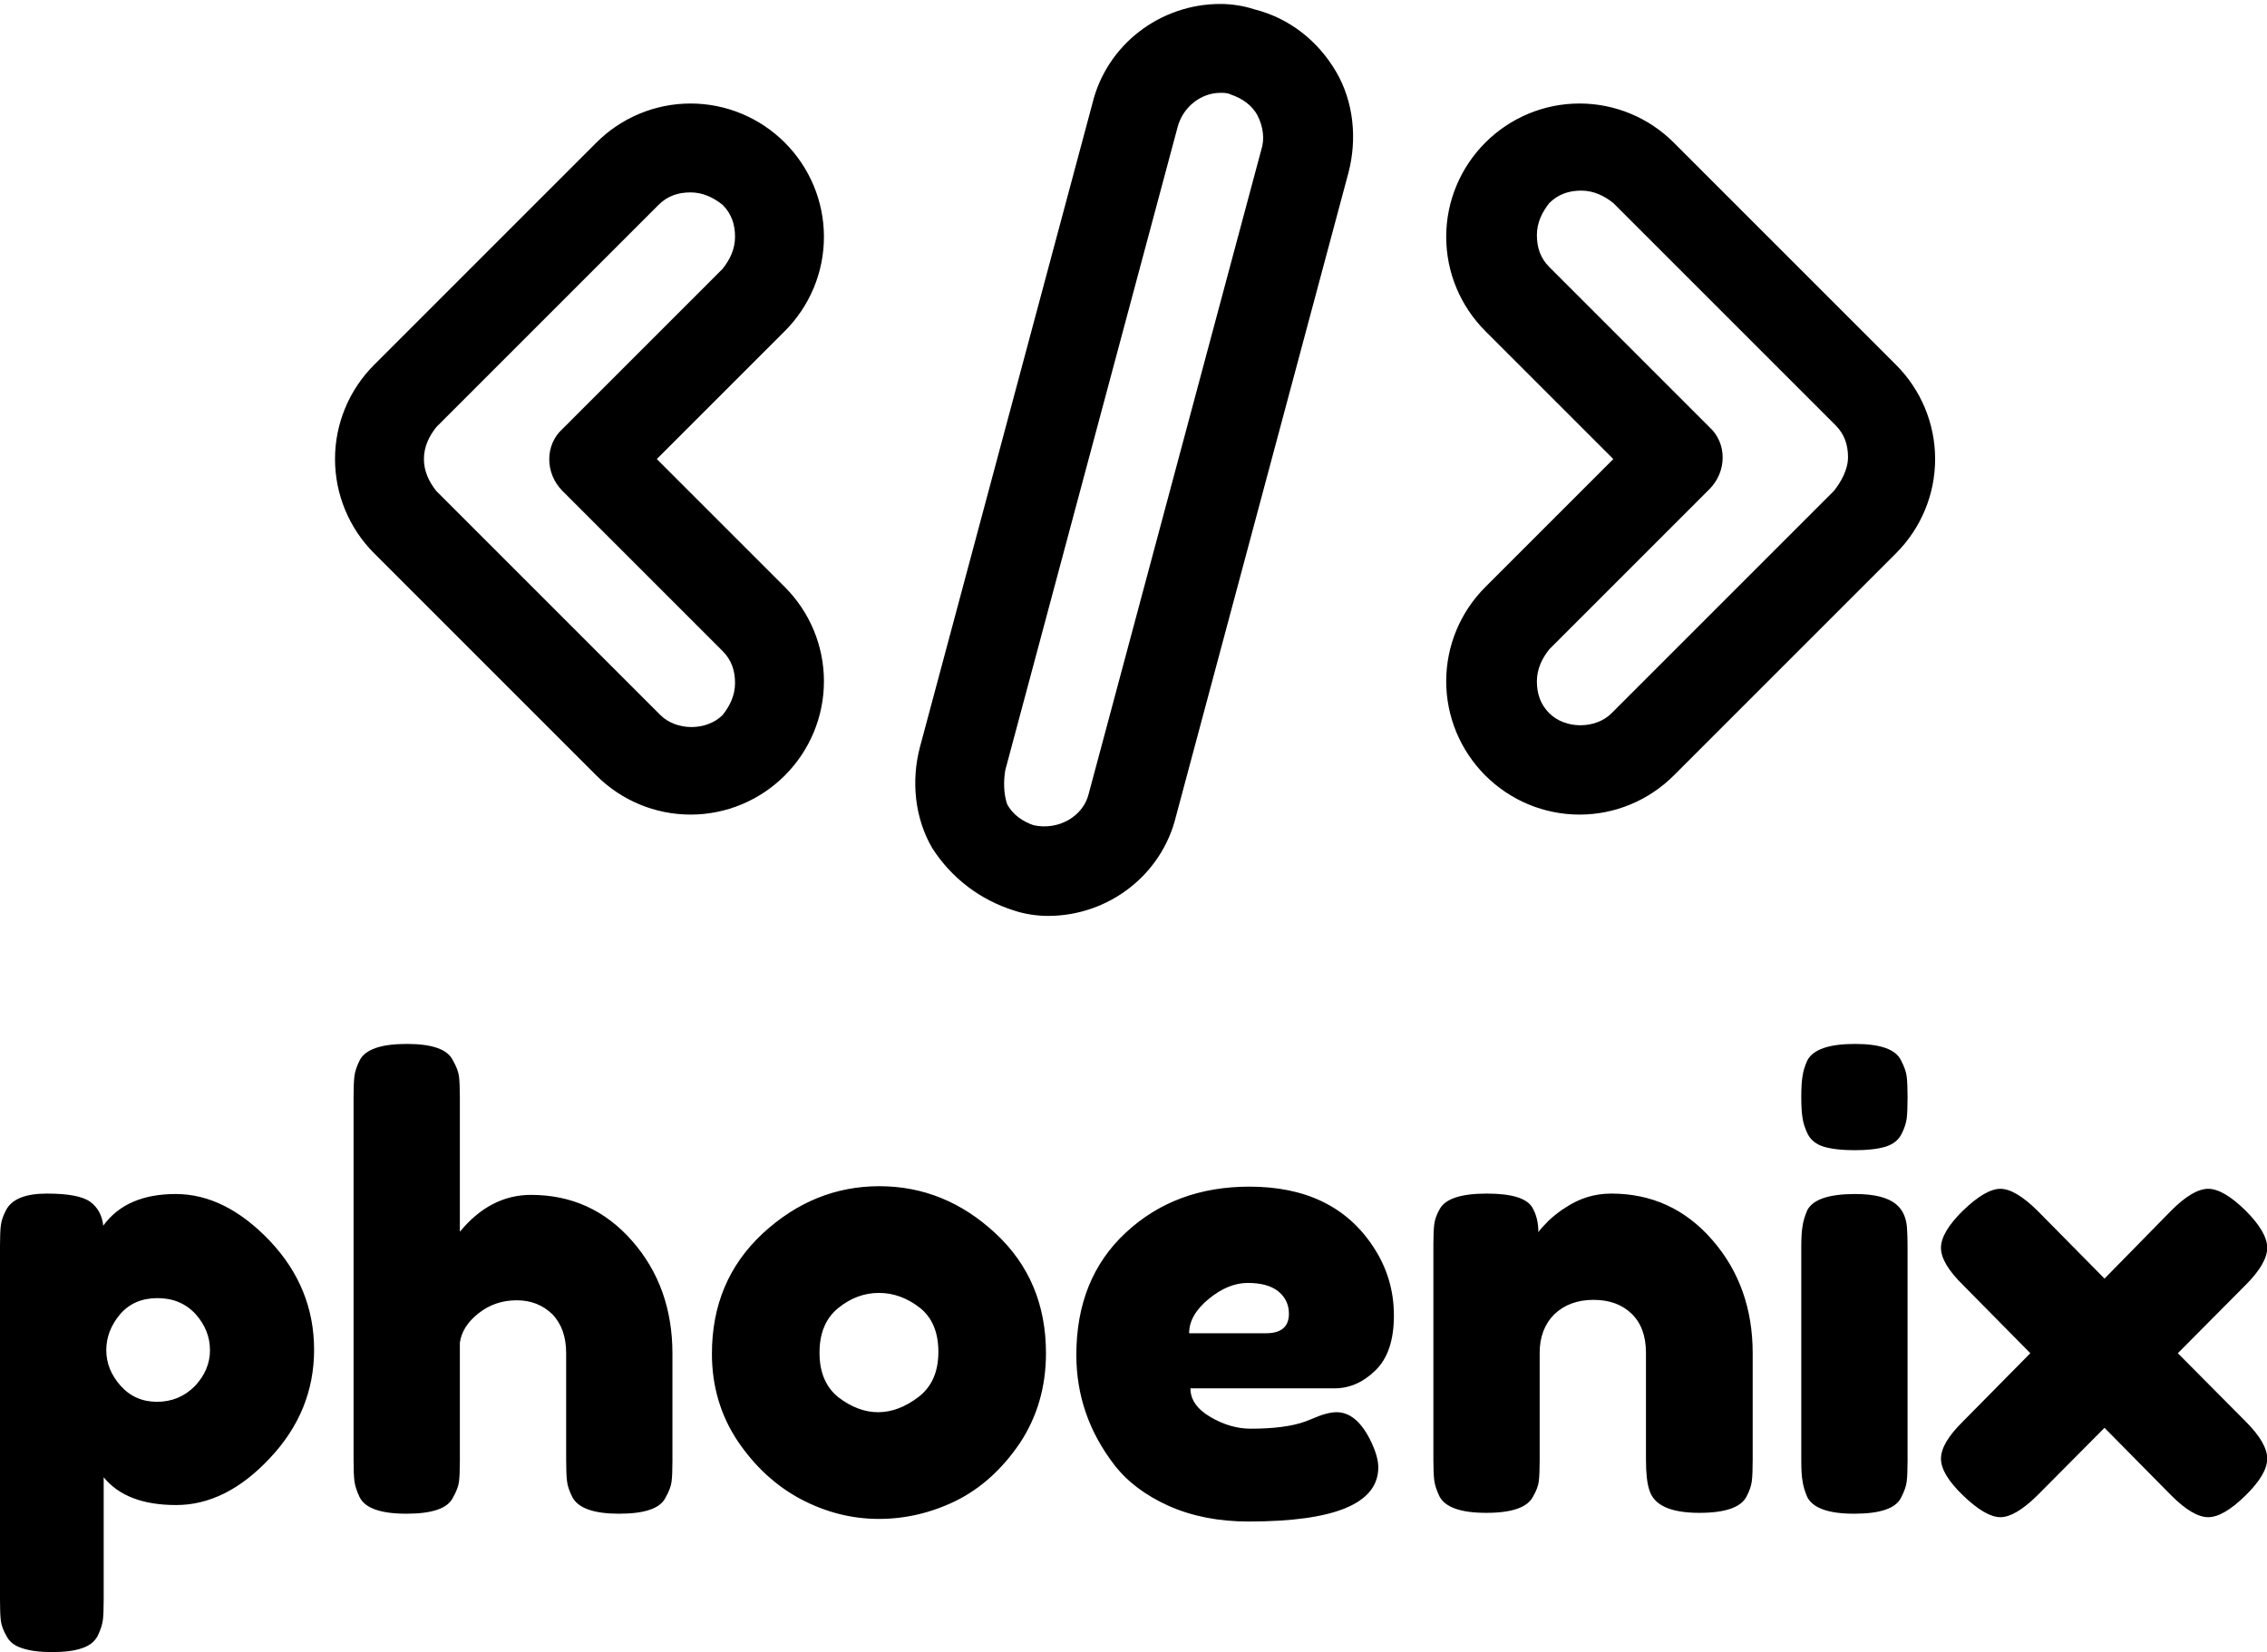 <svg data-v-423bf9ae="" xmlns="http://www.w3.org/2000/svg" viewBox="0 0 223.652 163" class="iconAbove"><!----><!----><!----><g data-v-423bf9ae="" id="d25ac87b-1a71-4a14-8a0c-e68c509cea4b" fill="black" transform="matrix(4.28,0,0,4.28,-2.397,90.974)"><path d="M0.56 15.64L0.56 15.64L0.56 7.46L0.56 7.46Q0.56 7.14 0.58 6.99L0.58 6.99L0.58 6.99Q0.60 6.83 0.70 6.64L0.70 6.64L0.70 6.64Q0.90 6.26 1.64 6.26L1.64 6.26L1.64 6.26Q2.38 6.26 2.64 6.45L2.64 6.45L2.64 6.45Q2.90 6.64 2.94 7.00L2.94 7.00L2.94 7.00Q3.47 6.27 4.61 6.27L4.61 6.27L4.61 6.27Q5.75 6.27 6.78 7.35L6.78 7.35L6.78 7.35Q7.80 8.43 7.80 9.86L7.80 9.86L7.80 9.86Q7.80 11.28 6.78 12.36L6.78 12.36L6.78 12.36Q5.77 13.44 4.62 13.44L4.62 13.44L4.62 13.44Q3.47 13.44 2.95 12.80L2.95 12.80L2.95 15.62L2.95 15.62Q2.95 15.95 2.93 16.10L2.93 16.10L2.93 16.10Q2.91 16.25 2.81 16.46L2.81 16.46L2.81 16.46Q2.70 16.66 2.45 16.74L2.45 16.74L2.45 16.74Q2.20 16.83 1.76 16.83L1.76 16.83L1.76 16.83Q1.33 16.83 1.07 16.74L1.07 16.74L1.07 16.74Q0.81 16.66 0.71 16.46L0.71 16.46L0.71 16.46Q0.60 16.27 0.58 16.11L0.58 16.11L0.58 16.11Q0.56 15.96 0.56 15.64ZM3.33 9.04L3.33 9.04L3.33 9.04Q3.01 9.42 3.01 9.87L3.01 9.87L3.01 9.87Q3.01 10.32 3.34 10.69L3.34 10.69L3.34 10.69Q3.67 11.06 4.18 11.06L4.18 11.06L4.18 11.06Q4.69 11.06 5.05 10.70L5.05 10.70L5.05 10.70Q5.40 10.33 5.40 9.87L5.40 9.87L5.40 9.87Q5.40 9.41 5.07 9.04L5.07 9.04L5.07 9.04Q4.73 8.67 4.19 8.67L4.19 8.67L4.19 8.67Q3.65 8.67 3.33 9.04ZM12.80 6.29L12.80 6.29L12.80 6.29Q14.20 6.29 15.13 7.35L15.13 7.35L15.13 7.35Q16.06 8.41 16.06 9.95L16.06 9.95L16.06 12.42L16.06 12.42Q16.06 12.74 16.04 12.90L16.04 12.90L16.04 12.90Q16.02 13.06 15.90 13.27L15.90 13.27L15.90 13.27Q15.72 13.64 14.83 13.64L14.83 13.64L14.83 13.64Q13.97 13.64 13.76 13.27L13.76 13.27L13.76 13.27Q13.65 13.06 13.63 12.89L13.63 12.89L13.63 12.89Q13.61 12.73 13.61 12.39L13.61 12.39L13.61 9.94L13.61 9.94Q13.61 9.37 13.29 9.04L13.29 9.04L13.29 9.04Q12.96 8.72 12.47 8.72L12.47 8.72L12.47 8.72Q11.97 8.72 11.59 9.02L11.59 9.02L11.59 9.02Q11.21 9.32 11.16 9.70L11.16 9.70L11.16 12.42L11.16 12.42Q11.16 12.74 11.14 12.90L11.14 12.90L11.14 12.90Q11.12 13.06 11.00 13.27L11.00 13.27L11.00 13.27Q10.82 13.64 9.93 13.64L9.93 13.64L9.93 13.64Q9.04 13.64 8.85 13.26L8.85 13.26L8.85 13.26Q8.75 13.05 8.73 12.89L8.73 12.89L8.73 12.89Q8.71 12.74 8.71 12.40L8.71 12.40L8.71 4.03L8.71 4.03Q8.71 3.71 8.73 3.55L8.73 3.55L8.73 3.55Q8.75 3.39 8.85 3.19L8.85 3.19L8.85 3.19Q9.04 2.81 9.94 2.81L9.94 2.81L9.94 2.81Q10.82 2.81 11.00 3.19L11.00 3.19L11.00 3.19Q11.12 3.40 11.14 3.56L11.14 3.56L11.14 3.56Q11.16 3.72 11.16 4.05L11.16 4.05L11.16 7.14L11.16 7.14Q11.86 6.29 12.80 6.29ZM16.97 9.95L16.97 9.95Q16.97 8.27 18.14 7.18L18.14 7.18L18.14 7.18Q19.32 6.09 20.83 6.09L20.83 6.09L20.83 6.09Q22.34 6.09 23.51 7.18L23.51 7.18L23.51 7.18Q24.67 8.26 24.67 9.94L24.67 9.94L24.67 9.94Q24.67 11.10 24.07 12.01L24.07 12.01L24.07 12.01Q23.46 12.91 22.60 13.34L22.60 13.34L22.60 13.34Q21.74 13.76 20.82 13.76L20.82 13.76L20.82 13.76Q19.89 13.76 19.03 13.31L19.03 13.31L19.03 13.31Q18.16 12.85 17.56 11.96L17.56 11.96L17.56 11.96Q16.97 11.07 16.97 9.95L16.97 9.95ZM19.89 10.96L19.89 10.96L19.89 10.96Q20.34 11.30 20.80 11.30L20.80 11.30L20.80 11.30Q21.27 11.30 21.73 10.95L21.73 10.95L21.73 10.95Q22.19 10.60 22.19 9.91L22.19 9.91L22.19 9.91Q22.19 9.23 21.76 8.89L21.76 8.89L21.76 8.89Q21.32 8.55 20.82 8.55L20.82 8.55L20.82 8.55Q20.31 8.55 19.88 8.90L19.88 8.90L19.88 8.90Q19.45 9.25 19.45 9.93L19.45 9.93L19.45 9.93Q19.45 10.61 19.89 10.96ZM32.69 9.07L32.69 9.07L32.69 9.07Q32.69 9.93 32.26 10.34L32.26 10.34L32.26 10.34Q31.84 10.75 31.32 10.75L31.32 10.75L28 10.75L28 10.75Q28 11.14 28.46 11.41L28.46 11.41L28.46 11.41Q28.92 11.68 29.39 11.68L29.39 11.68L29.39 11.68Q30.20 11.68 30.66 11.51L30.66 11.51L30.81 11.45L30.81 11.45Q31.15 11.30 31.37 11.30L31.37 11.30L31.37 11.30Q31.82 11.30 32.14 11.93L32.14 11.93L32.14 11.93Q32.33 12.31 32.33 12.57L32.33 12.57L32.33 12.57Q32.33 13.82 29.34 13.82L29.34 13.82L29.34 13.82Q28.31 13.82 27.50 13.46L27.50 13.46L27.50 13.46Q26.70 13.10 26.25 12.52L26.25 12.52L26.25 12.52Q25.37 11.38 25.37 9.98L25.37 9.98L25.37 9.98Q25.37 8.22 26.51 7.16L26.51 7.16L26.51 7.16Q27.65 6.10 29.36 6.10L29.36 6.10L29.36 6.10Q31.30 6.10 32.21 7.48L32.21 7.48L32.21 7.48Q32.69 8.20 32.69 9.07ZM27.97 9.48L29.74 9.48L29.74 9.48Q30.27 9.48 30.27 9.03L30.27 9.03L30.27 9.03Q30.27 8.71 30.02 8.51L30.02 8.51L30.02 8.51Q29.78 8.32 29.32 8.32L29.32 8.32L29.32 8.32Q28.87 8.32 28.42 8.69L28.42 8.69L28.42 8.69Q27.97 9.06 27.97 9.48L27.97 9.48ZM37.70 6.26L37.70 6.26L37.70 6.26Q39.10 6.26 40.03 7.33L40.03 7.33L40.03 7.33Q40.96 8.40 40.96 9.94L40.96 9.94L40.96 12.40L40.96 12.40Q40.96 12.73 40.94 12.89L40.94 12.89L40.94 12.89Q40.92 13.05 40.82 13.24L40.82 13.24L40.82 13.24Q40.63 13.62 39.73 13.62L39.73 13.62L39.73 13.62Q38.74 13.62 38.58 13.10L38.58 13.10L38.58 13.10Q38.50 12.87 38.50 12.39L38.50 12.39L38.50 9.93L38.50 9.93Q38.50 9.35 38.17 9.03L38.17 9.03L38.17 9.03Q37.84 8.71 37.29 8.71L37.29 8.71L37.29 8.71Q36.74 8.71 36.39 9.04L36.39 9.04L36.39 9.04Q36.05 9.38 36.05 9.93L36.05 9.93L36.05 12.40L36.05 12.40Q36.05 12.73 36.03 12.89L36.03 12.89L36.03 12.89Q36.01 13.05 35.90 13.24L35.90 13.24L35.90 13.24Q35.71 13.62 34.82 13.62L34.82 13.62L34.82 13.62Q33.94 13.62 33.74 13.24L33.74 13.24L33.74 13.24Q33.64 13.03 33.62 12.87L33.62 12.87L33.62 12.87Q33.60 12.71 33.60 12.39L33.60 12.39L33.60 7.43L33.60 7.43Q33.60 7.13 33.62 6.97L33.62 6.97L33.62 6.97Q33.64 6.80 33.75 6.61L33.75 6.61L33.75 6.61Q33.95 6.26 34.83 6.26L34.83 6.26L34.83 6.26Q35.69 6.26 35.88 6.58L35.88 6.58L35.88 6.58Q36.02 6.82 36.02 7.15L36.02 7.15L36.02 7.15Q36.08 7.06 36.27 6.87L36.27 6.87L36.27 6.87Q36.47 6.69 36.65 6.58L36.65 6.58L36.65 6.58Q37.13 6.26 37.70 6.26ZM42.08 12.40L42.08 7.49L42.08 7.49Q42.08 7.17 42.11 7.01L42.11 7.01L42.11 7.01Q42.13 6.85 42.22 6.64L42.22 6.64L42.22 6.64Q42.42 6.27 43.32 6.27L43.32 6.27L43.32 6.27Q43.99 6.27 44.27 6.51L44.27 6.51L44.27 6.51Q44.51 6.71 44.52 7.11L44.52 7.11L44.52 7.11Q44.53 7.25 44.53 7.52L44.53 7.52L44.53 12.42L44.53 12.42Q44.53 12.74 44.51 12.90L44.51 12.90L44.51 12.90Q44.49 13.06 44.38 13.27L44.38 13.27L44.38 13.27Q44.20 13.64 43.30 13.64L43.30 13.64L43.30 13.64Q42.42 13.64 42.22 13.26L42.22 13.26L42.22 13.26Q42.13 13.05 42.11 12.89L42.11 12.89L42.11 12.89Q42.08 12.74 42.08 12.40L42.08 12.40ZM44.39 4.89L44.39 4.89L44.39 4.89Q44.28 5.10 44.02 5.18L44.02 5.18L44.02 5.18Q43.75 5.26 43.31 5.26L43.31 5.26L43.31 5.26Q42.87 5.26 42.60 5.18L42.60 5.18L42.60 5.18Q42.34 5.10 42.23 4.89L42.23 4.89L42.23 4.89Q42.13 4.68 42.11 4.52L42.11 4.52L42.11 4.52Q42.08 4.35 42.08 4.03L42.08 4.03L42.08 4.03Q42.08 3.71 42.11 3.55L42.11 3.55L42.11 3.55Q42.13 3.39 42.22 3.19L42.22 3.19L42.22 3.19Q42.42 2.81 43.32 2.81L43.32 2.81L43.32 2.81Q44.20 2.81 44.38 3.19L44.38 3.19L44.38 3.19Q44.49 3.40 44.51 3.56L44.51 3.56L44.51 3.56Q44.53 3.72 44.53 4.05L44.53 4.05L44.53 4.05Q44.53 4.37 44.51 4.53L44.51 4.53L44.51 4.53Q44.49 4.69 44.39 4.89ZM52.32 8.37L50.76 9.94L52.32 11.51L52.32 11.51Q52.82 12.01 52.82 12.37L52.82 12.37L52.82 12.37Q52.82 12.73 52.32 13.22L52.32 13.22L52.32 13.22Q51.81 13.72 51.46 13.72L51.46 13.72L51.46 13.72Q51.11 13.72 50.61 13.22L50.61 13.22L49.07 11.66L47.52 13.22L47.52 13.22Q47.01 13.72 46.67 13.72L46.67 13.72L46.67 13.72Q46.33 13.72 45.81 13.22L45.81 13.22L45.81 13.22Q45.30 12.73 45.30 12.37L45.30 12.37L45.30 12.37Q45.30 12.01 45.81 11.51L45.81 11.51L47.36 9.94L45.81 8.37L45.81 8.37Q45.30 7.87 45.30 7.51L45.30 7.51L45.30 7.51Q45.30 7.15 45.81 6.65L45.81 6.65L45.81 6.65Q46.33 6.15 46.67 6.15L46.67 6.15L46.67 6.15Q47.01 6.15 47.52 6.65L47.52 6.65L49.07 8.22L50.61 6.65L50.61 6.65Q51.11 6.15 51.46 6.15L51.46 6.15L51.46 6.15Q51.81 6.15 52.32 6.65L52.32 6.65L52.32 6.65Q52.82 7.15 52.82 7.51L52.82 7.51L52.82 7.51Q52.82 7.87 52.32 8.37L52.32 8.37Z"></path></g><!----><g data-v-423bf9ae="" id="a0e62d22-a9a1-467e-a0ff-312678a26efd" transform="matrix(1.754,0,0,1.754,24.281,-42.407)" stroke="none" fill="black"><path d="M30.3 42.8c1.4-1.4 2.2-3.3 2.2-5.3s-.8-3.9-2.2-5.3C28.9 30.8 27 30 25 30s-3.9.8-5.3 2.2L7.2 44.7C5.8 46.1 5 48 5 50s.8 3.9 2.2 5.3l12.5 12.5C21.1 69.2 23 70 25 70s3.9-.8 5.3-2.2c1.4-1.4 2.2-3.3 2.2-5.3s-.8-3.9-2.2-5.3L25 51.9 23.1 50l1.9-1.9 5.3-5.3zm-12.5 9l9 9c.5.5.7 1.1.7 1.8s-.3 1.3-.7 1.8c-.9.9-2.6.9-3.5 0L10.7 51.8c-.4-.5-.7-1.1-.7-1.8s.3-1.3.7-1.8l12.5-12.5c.5-.5 1.1-.7 1.8-.7s1.3.3 1.8.7c.5.5.7 1.1.7 1.8s-.3 1.3-.7 1.8l-9 9c-1 .9-1 2.5 0 3.5zM80.3 32.2C78.9 30.8 77 30 75 30s-3.9.8-5.3 2.2c-1.4 1.4-2.2 3.3-2.2 5.3s.8 3.9 2.2 5.3l5.3 5.3 1.9 1.9-1.9 1.9-5.3 5.3c-1.4 1.4-2.2 3.3-2.2 5.3s.8 3.9 2.2 5.3C71.1 69.2 73 70 75 70s3.9-.8 5.3-2.2l12.5-12.5C94.2 53.9 95 52 95 50s-.8-3.9-2.2-5.3L80.3 32.2zm9 19.6L76.8 64.3c-.9.9-2.6.9-3.5 0-.5-.5-.7-1.1-.7-1.8s.3-1.3.7-1.8l9-9c1-1 1-2.6 0-3.5l-9-9c-.5-.5-.7-1.1-.7-1.8s.3-1.3.7-1.8c.5-.5 1.1-.7 1.8-.7s1.3.3 1.8.7l12.5 12.5c.5.5.7 1.1.7 1.8s-.4 1.4-.8 1.9zM43.2 75.4c.6.2 1.3.3 1.9.3 3.4 0 6.4-2.3 7.2-5.6L62 33.9c.5-1.9.3-4-.7-5.7-1-1.7-2.6-3-4.6-3.5-.6-.2-1.3-.3-1.9-.3-3.4 0-6.4 2.3-7.2 5.6l-9.7 36.2c-.5 1.9-.3 4 .7 5.7 1.1 1.7 2.7 2.9 4.6 3.5zm-.5-7.9l9.7-36.2c.3-1.1 1.3-1.9 2.4-1.9.2 0 .4 0 .6.1.6.2 1.2.6 1.5 1.2.3.6.4 1.3.2 1.9l-9.7 36.2c-.3 1.3-1.7 2.1-3.1 1.8-.6-.2-1.2-.6-1.5-1.2-.2-.6-.2-1.3-.1-1.9z"></path></g><!----></svg>